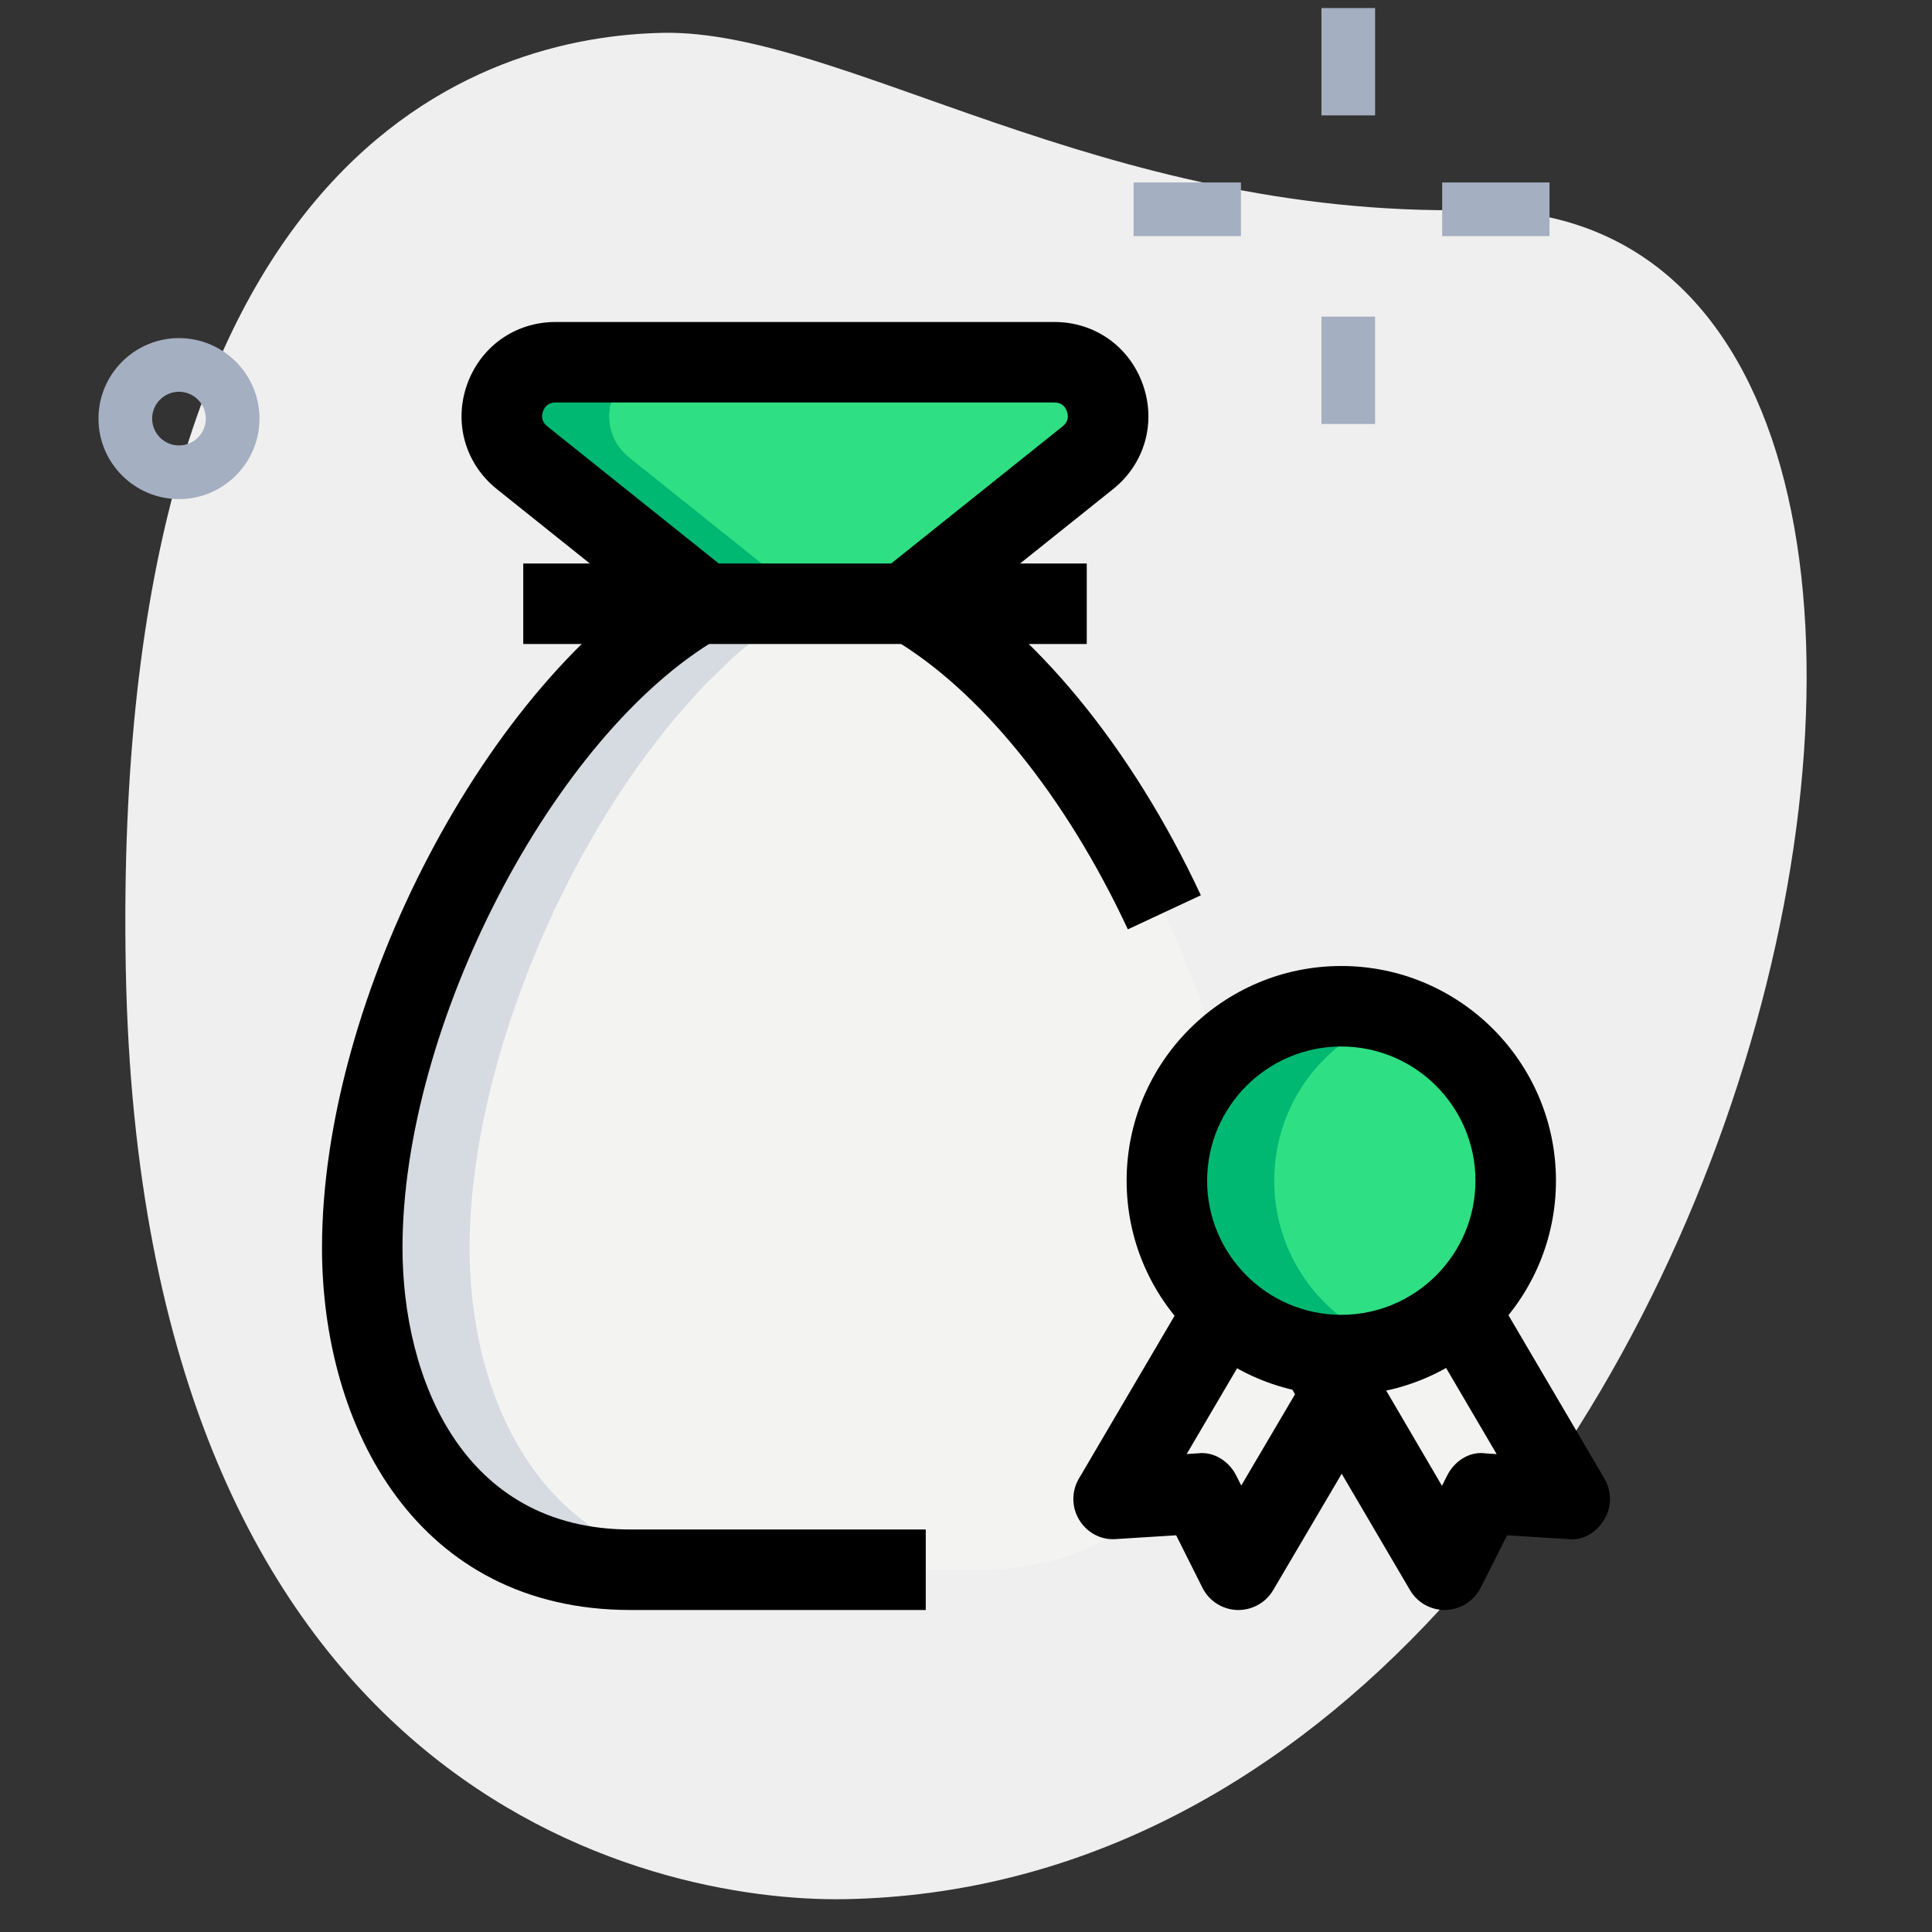 <svg id="LINE" enable-background="new 0 0 36 36" height="512" viewBox="0 0 36 36" width="512" xmlns="http://www.w3.org/2000/svg"><rect x="0" y="0" width="36" height="36" fill="#333333" stroke="none"/><g><path d="m27.417 3.914c-6.915.129-11.732-3.365-15.064-3.302s-10.296 2.109-10.009 17.44 9.744 17.404 13.41 17.336c17.163-.321 23.911-31.703 11.663-31.474z" fill="#efefef"/></g><g><path d="m3.335 9.3c-.827 0-1.5-.673-1.5-1.5s.673-1.5 1.5-1.5 1.5.673 1.5 1.5-.672 1.5-1.5 1.5zm0-2c-.276 0-.5.225-.5.5s.224.5.5.5.5-.225.5-.5-.224-.5-.5-.5z" fill="#a4afc1"/></g><g><path d="m24.623.15h1v2h-1z" fill="#a4afc1"/></g><g><path d="m24.623 5.9h1v2h-1z" fill="#a4afc1"/></g><g><path d="m21.123 3.4h2v1h-2z" fill="#a4afc1"/></g><g><path d="m26.873 3.4h2v1h-2z" fill="#a4afc1"/></g><g><path d="m16.87 11.25 3.4-2.72c.74-.59.32-1.78-.62-1.78h-9.3c-.94 0-1.36 1.19-.62 1.78l3.4 2.72z" fill="#2fdf84"/></g><g><path d="m21.693 17.008.002-.008c-.046-.098-.097-.192-.145-.289-.07-.144-.141-.286-.214-.428-.076-.146-.154-.289-.234-.432-.078-.14-.157-.279-.238-.416-.082-.139-.166-.276-.252-.412-.085-.135-.172-.267-.26-.398s-.177-.26-.268-.387c-.093-.129-.188-.254-.283-.379-.092-.12-.184-.24-.279-.355-.101-.123-.204-.239-.307-.356-.095-.108-.19-.217-.287-.32-.11-.116-.222-.223-.335-.332-.095-.092-.189-.188-.286-.275-.125-.112-.253-.213-.381-.315-.089-.071-.175-.148-.265-.215-.183-.136-.369-.257-.556-.371-.036-.022-.07-.05-.106-.071h-.001-3.998-.001c-.036.021-.07.049-.106.071-.187.115-.374.236-.556.371-.09.066-.177.143-.265.215-.128.103-.256.203-.381.315-.097.087-.191.183-.286.275-.112.109-.225.216-.334.331-.098.103-.192.212-.288.32-.103.117-.206.233-.306.355-.095.116-.188.236-.28.357-.095.124-.19.249-.282.378-.091.126-.179.255-.267.386-.089.132-.176.265-.262.4-.085.135-.168.271-.25.409s-.161.278-.24.419c-.079.142-.156.284-.232.428-.074.143-.145.287-.216.432-.047.098-.099.192-.144.289l.003.008c-.967 2.073-1.557 4.323-1.557 6.242 0 3 1.5 6 5 6h.999 4.501.999c3.5 0 5-3 5-6 0-1.919-.59-4.169-1.556-6.242z" fill="#f3f3f1"/></g><g><circle cx="24.993" cy="22" fill="#2fdf84" r="3.25"/></g><g><path d="m22.813 24.42-2.063 3.51 1.613-.101.713 1.421 1.922-3.264z" fill="#f3f3f1"/></g><g><path d="m27.181 24.409 2.069 3.521-1.613-.101-.717 1.421-1.922-3.264-.439-.76z" fill="#f3f3f1"/></g><g><path d="m23.743 22c0-1.444.948-2.653 2.25-3.077-.317-.103-.649-.173-1-.173-1.795 0-3.25 1.455-3.25 3.25s1.455 3.25 3.25 3.25c.351 0 .683-.07 1-.173-1.302-.424-2.25-1.633-2.25-3.077z" fill="#00b871"/></g><g><path d="m8.75 23.25c0-1.919.59-4.169 1.557-6.242l-.003-.008c.045-.097.097-.191.144-.287.071-.145.142-.289.216-.432.075-.144.153-.286.232-.428.079-.141.158-.281.24-.419s.165-.274.25-.409c.086-.136.173-.269.262-.4.088-.131.176-.259.267-.386.092-.129.187-.253.282-.378.093-.121.185-.241.28-.357.1-.122.203-.238.306-.355.095-.108.19-.217.288-.32.11-.116.222-.223.334-.331.095-.092.189-.188.286-.275.125-.112.253-.213.381-.315.089-.071.175-.148.265-.215.183-.136.369-.257.556-.371.036-.022.07-.05.106-.071h-1.999-.001c-.036.021-.07.049-.106.071-.187.115-.374.236-.556.371-.09.066-.177.143-.265.215-.128.103-.256.203-.381.315-.097.087-.191.183-.286.275-.112.109-.225.216-.334.331-.098.103-.192.212-.288.32-.103.117-.206.233-.306.355-.095.116-.188.236-.28.357-.095.124-.19.249-.282.378-.091.126-.179.255-.267.386-.089.132-.176.265-.262.4-.085.135-.168.271-.25.409s-.161.278-.24.419c-.079.142-.156.284-.232.428-.074.143-.145.287-.216.432-.047.096-.099.19-.144.287l.003.008c-.967 2.073-1.557 4.323-1.557 6.242 0 3 1.5 6 5 6h.999 1.001c-3.5 0-5-3-5-6z" fill="#d5dbe1"/></g><g><path d="m12.35 6.75h-2c-.94 0-1.36 1.19-.62 1.78l3.4 2.72h2l-3.4-2.72c-.74-.59-.32-1.78.62-1.78z" fill="#00b871"/></g><g><path d="m17.338 11.836-.937-1.172 3.4-2.72c.115-.092.107-.201.08-.277-.026-.076-.088-.167-.231-.167h-9.3c-.144 0-.206.091-.232.167-.027.076-.035.186.08.277l3.4 2.72-.937 1.172-3.4-2.72c-.589-.47-.809-1.233-.56-1.944.25-.712.897-1.172 1.649-1.172h9.3c.752 0 1.399.46 1.648 1.172.249.711.029 1.475-.56 1.944z"/></g><g><path d="m9.75 10.5h10.5v1.5h-10.5z"/></g><g><path d="m21.016 17.317c-1.161-2.487-2.763-4.463-4.395-5.421l.759-1.293c1.889 1.107 3.709 3.323 4.996 6.079z"/></g><g><path d="m17.25 30h-5.5c-3.972 0-5.75-3.391-5.75-6.75 0-4.668 3.094-10.577 6.621-12.646l.759 1.293c-3.078 1.805-5.88 7.217-5.88 11.353 0 2.422 1.113 5.25 4.25 5.25h5.5z"/></g><g><path d="m24.993 26c-2.206 0-4-1.794-4-4s1.794-4 4-4 4 1.794 4 4-1.795 4-4 4zm0-6.5c-1.378 0-2.5 1.121-2.5 2.5s1.122 2.5 2.5 2.5 2.5-1.121 2.5-2.5-1.122-2.5-2.5-2.5z"/></g><g><path d="m23.076 30c-.008 0-.017 0-.025 0-.274-.01-.522-.168-.645-.414l-.49-.978-1.118.07c-.284.024-.541-.119-.687-.355-.145-.236-.148-.533-.007-.772l2.063-3.511 1.293.76-1.348 2.294.205-.013c.296-.039.583.144.717.412l.095.188 1.223-2.076 1.293.762-1.922 3.264c-.136.229-.382.369-.647.369z"/></g><g><path d="m26.92 30c-.265 0-.511-.14-.646-.369l-2.365-4.03 1.3-.75 1.66 2.835.098-.194c.135-.269.42-.455.716-.41l.205.013-1.354-2.306 1.293-.76 2.069 3.522c.141.239.138.536-.008.772-.145.236-.399.396-.686.355l-1.119-.07-.494.979c-.124.245-.371.402-.645.412-.008.001-.016.001-.024.001z"/></g></svg>